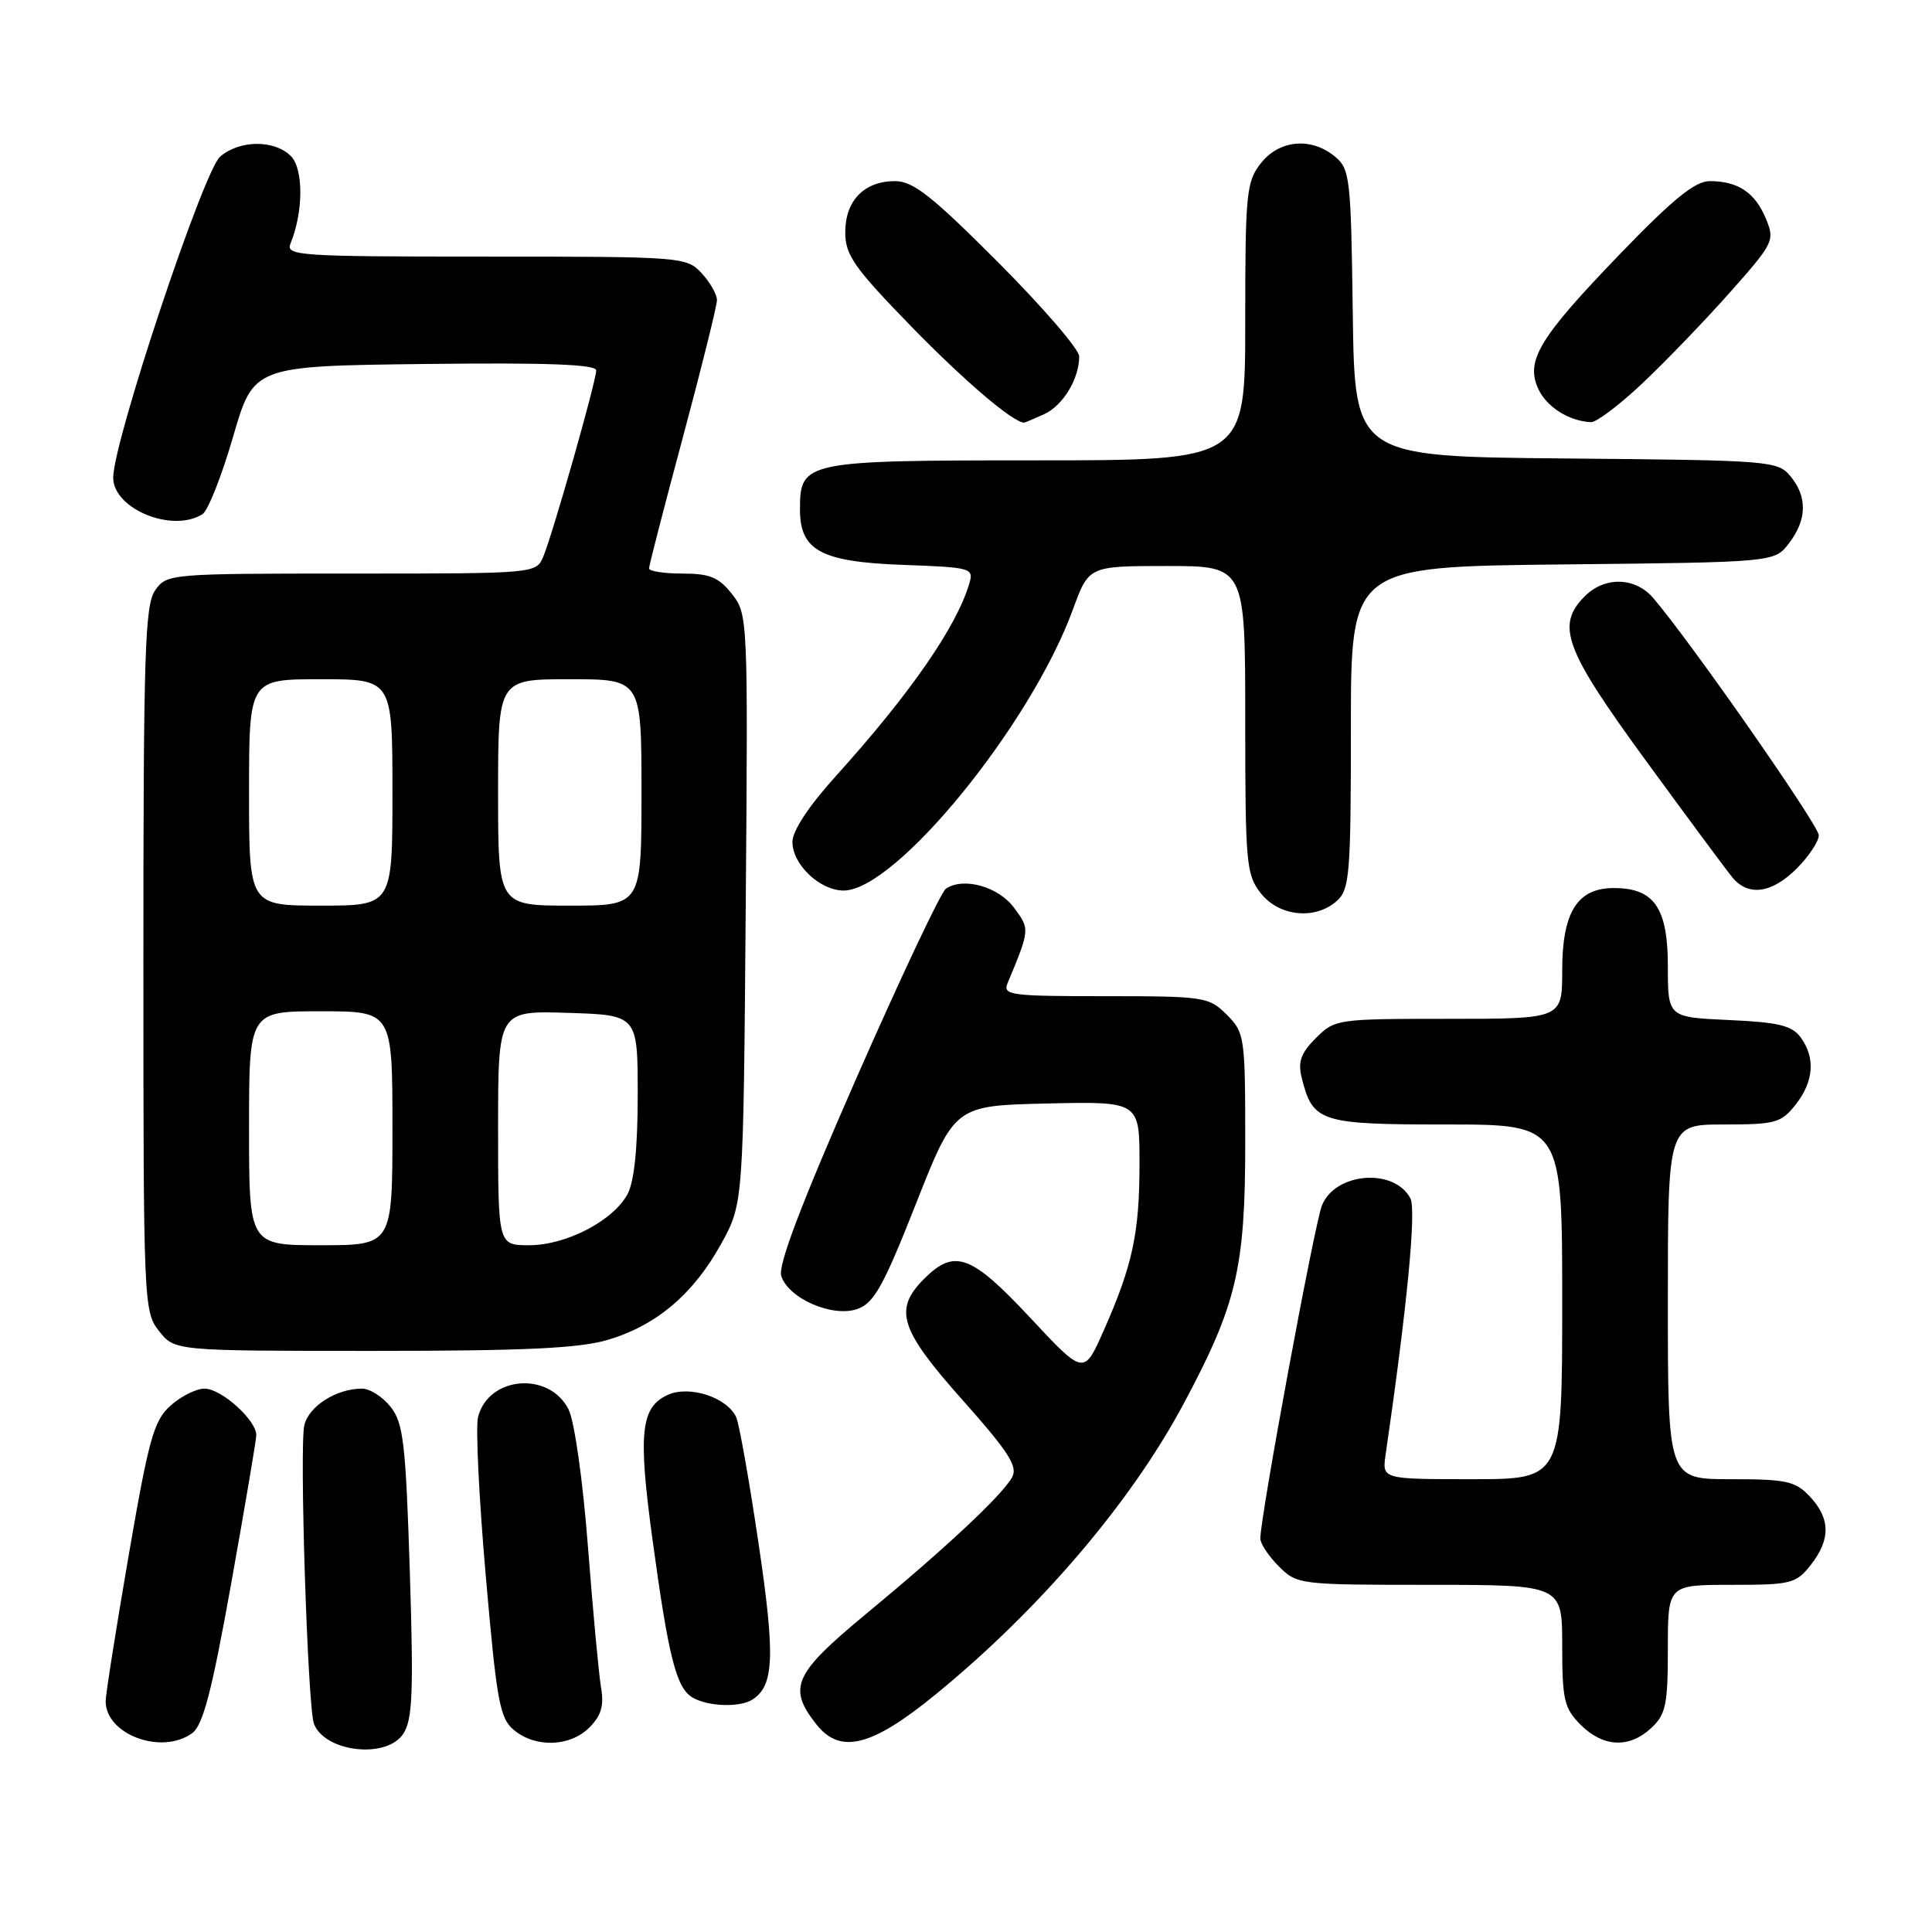 <?xml version="1.0" encoding="UTF-8" standalone="no"?>
<!DOCTYPE svg PUBLIC "-//W3C//DTD SVG 1.1//EN" "http://www.w3.org/Graphics/SVG/1.1/DTD/svg11.dtd" >
<svg xmlns="http://www.w3.org/2000/svg" xmlns:xlink="http://www.w3.org/1999/xlink" version="1.1" viewBox="0 0 256 256">
 <g >
 <path fill="currentColor"
d=" M 53.43 229.74 C 54.67 227.85 54.81 224.29 54.30 208.17 C 53.76 191.24 53.45 188.57 51.77 186.43 C 50.72 185.09 49.01 184.00 47.97 184.00 C 44.60 184.00 40.96 186.29 40.33 188.82 C 39.65 191.53 40.77 226.23 41.60 228.41 C 43.05 232.18 51.23 233.10 53.43 229.74 Z  M 25.47 229.65 C 26.90 228.60 28.07 224.11 30.62 209.90 C 32.43 199.78 33.93 190.92 33.96 190.20 C 34.02 188.23 29.35 184.00 27.10 184.00 C 26.01 184.00 23.98 185.01 22.60 186.25 C 20.38 188.23 19.72 190.60 17.04 206.16 C 15.37 215.87 14.00 224.53 14.00 225.41 C 14.00 229.85 21.44 232.59 25.47 229.65 Z  M 78.09 228.91 C 79.66 227.34 80.05 226.02 79.65 223.66 C 79.35 221.92 78.57 213.53 77.91 205.00 C 77.24 196.21 76.12 188.32 75.34 186.76 C 72.77 181.66 64.71 182.34 63.34 187.78 C 63.01 189.10 63.47 198.58 64.37 208.84 C 65.82 225.51 66.22 227.69 68.11 229.25 C 70.97 231.62 75.54 231.46 78.09 228.91 Z  M 123.99 224.51 C 137.77 213.24 149.87 199.06 156.84 186.00 C 163.86 172.88 165.00 168.04 165.00 151.49 C 165.00 137.34 164.93 136.84 162.55 134.45 C 160.18 132.09 159.60 132.00 146.44 132.00 C 133.82 132.00 132.84 131.87 133.52 130.25 C 136.48 123.13 136.48 123.13 134.36 120.27 C 132.29 117.48 127.69 116.19 125.34 117.75 C 124.70 118.17 119.38 129.43 113.52 142.76 C 106.18 159.49 103.07 167.65 103.52 169.07 C 104.47 172.07 110.36 174.62 113.63 173.44 C 115.82 172.65 117.08 170.39 121.37 159.50 C 126.50 146.50 126.50 146.50 138.75 146.22 C 151.00 145.94 151.00 145.94 150.99 154.22 C 150.99 163.41 150.06 167.71 146.22 176.36 C 143.62 182.23 143.62 182.23 136.51 174.61 C 128.68 166.23 126.49 165.42 122.45 169.45 C 118.38 173.53 119.20 176.14 127.54 185.51 C 133.65 192.38 134.90 194.32 134.11 195.74 C 132.81 198.11 125.35 205.10 114.75 213.86 C 105.18 221.78 104.34 223.62 108.16 228.47 C 111.33 232.50 115.49 231.46 123.99 224.51 Z  M 218.81 228.96 C 220.73 227.17 221.00 225.88 221.00 218.46 C 221.00 210.00 221.00 210.00 229.43 210.00 C 237.34 210.00 237.98 209.84 239.93 207.37 C 242.58 203.99 242.55 201.22 239.83 198.31 C 237.89 196.25 236.74 196.00 229.33 196.00 C 221.00 196.00 221.00 196.00 221.00 172.50 C 221.00 149.00 221.00 149.00 228.43 149.00 C 235.26 149.00 236.02 148.79 237.93 146.37 C 240.34 143.29 240.58 140.17 238.59 137.45 C 237.44 135.89 235.66 135.45 229.09 135.16 C 221.00 134.79 221.00 134.79 221.00 128.05 C 221.00 120.29 219.19 117.67 213.83 117.67 C 209.00 117.67 207.00 120.87 207.00 128.61 C 207.00 135.00 207.00 135.00 191.95 135.00 C 177.16 135.00 176.87 135.04 174.36 137.55 C 172.37 139.54 171.96 140.69 172.48 142.80 C 173.95 148.70 174.90 149.00 191.65 149.00 C 207.00 149.00 207.00 149.00 207.00 172.50 C 207.00 196.00 207.00 196.00 195.06 196.00 C 183.13 196.00 183.13 196.00 183.60 192.75 C 186.44 173.25 187.70 160.30 186.88 158.78 C 184.71 154.71 176.90 155.35 175.16 159.74 C 174.16 162.26 167.00 200.98 167.00 203.86 C 167.00 204.54 168.10 206.20 169.45 207.55 C 171.87 209.96 172.16 210.00 189.45 210.00 C 207.00 210.00 207.00 210.00 207.00 218.05 C 207.00 225.25 207.26 226.35 209.45 228.55 C 212.44 231.53 215.89 231.69 218.81 228.96 Z  M 99.69 225.21 C 102.58 223.37 102.74 219.49 100.51 204.50 C 99.29 196.25 97.96 188.75 97.57 187.84 C 96.43 185.19 91.37 183.51 88.48 184.83 C 84.90 186.46 84.54 189.85 86.44 203.86 C 88.59 219.65 89.61 223.67 91.78 224.94 C 93.82 226.13 98.02 226.27 99.69 225.21 Z  M 80.57 177.53 C 86.99 175.61 91.86 171.49 95.53 164.86 C 98.50 159.50 98.50 159.50 98.81 120.46 C 99.12 81.89 99.10 81.39 96.99 78.71 C 95.24 76.49 94.05 76.00 90.43 76.00 C 87.99 76.00 86.00 75.69 86.00 75.32 C 86.00 74.95 88.02 67.11 90.50 57.89 C 92.97 48.68 95.00 40.52 95.00 39.76 C 95.00 39.00 94.08 37.39 92.96 36.19 C 90.96 34.04 90.40 34.00 64.35 34.00 C 39.44 34.00 37.83 33.89 38.50 32.25 C 40.21 28.09 40.23 22.37 38.54 20.68 C 36.36 18.50 31.77 18.53 29.17 20.75 C 26.96 22.65 15.00 58.53 15.00 63.29 C 15.00 67.44 22.85 70.65 26.83 68.13 C 27.56 67.67 29.38 63.06 30.88 57.89 C 33.60 48.50 33.60 48.50 56.30 48.23 C 72.54 48.04 79.00 48.28 79.00 49.08 C 79.00 50.51 73.24 70.77 71.99 73.75 C 71.04 76.00 71.00 76.00 46.58 76.00 C 22.43 76.00 22.09 76.03 20.56 78.22 C 19.20 80.16 19.00 86.49 19.00 127.09 C 19.00 172.76 19.04 173.79 21.07 176.37 C 23.15 179.00 23.15 179.00 49.39 179.00 C 69.59 179.00 76.77 178.66 80.57 177.53 Z  M 177.17 119.35 C 178.83 117.84 179.00 115.76 179.00 96.39 C 179.00 75.09 179.00 75.09 207.06 74.79 C 235.12 74.50 235.12 74.50 237.04 72.00 C 239.44 68.87 239.51 65.84 237.25 63.11 C 235.55 61.06 234.63 60.99 207.50 60.75 C 179.50 60.50 179.50 60.50 179.25 41.50 C 179.01 23.55 178.88 22.40 176.89 20.75 C 173.74 18.14 169.52 18.52 167.07 21.63 C 165.15 24.08 165.00 25.57 165.00 42.63 C 165.00 61.00 165.00 61.00 137.33 61.00 C 106.57 61.00 106.00 61.12 106.00 67.50 C 106.00 72.95 108.77 74.45 119.64 74.85 C 128.76 75.18 129.05 75.27 128.43 77.35 C 126.72 83.10 120.58 91.95 110.75 102.84 C 107.17 106.80 105.00 110.09 105.00 111.56 C 105.00 114.55 108.64 118.00 111.79 118.00 C 118.69 118.00 136.59 96.04 142.17 80.75 C 144.27 75.00 144.27 75.00 154.63 75.00 C 165.00 75.00 165.00 75.00 165.00 95.37 C 165.00 114.45 165.13 115.90 167.07 118.37 C 169.51 121.46 174.32 121.93 177.17 119.35 Z  M 238.08 115.08 C 239.68 113.47 241.00 111.49 241.00 110.68 C 241.00 109.37 224.03 85.04 219.07 79.25 C 216.69 76.46 212.65 76.35 210.00 79.00 C 206.13 82.87 207.29 86.00 218.05 100.74 C 223.58 108.31 228.75 115.29 229.54 116.25 C 231.65 118.82 234.76 118.39 238.08 115.08 Z  M 138.34 54.89 C 140.85 53.75 143.00 50.20 143.00 47.22 C 143.00 46.29 138.17 40.69 132.27 34.77 C 123.48 25.96 121.00 24.00 118.60 24.00 C 114.51 24.00 112.00 26.58 112.00 30.78 C 112.00 33.80 113.16 35.45 120.75 43.26 C 127.78 50.48 134.22 55.97 135.70 56.00 C 135.81 56.00 137.00 55.50 138.34 54.89 Z  M 217.67 50.75 C 220.73 47.86 225.93 42.46 229.23 38.74 C 235.05 32.18 235.19 31.88 233.98 28.95 C 232.55 25.51 230.29 24.00 226.55 24.00 C 224.61 24.00 221.72 26.34 214.74 33.57 C 203.97 44.74 202.12 47.77 203.82 51.51 C 204.92 53.91 207.88 55.80 210.81 55.94 C 211.53 55.97 214.62 53.64 217.67 50.75 Z  M 33.00 149.50 C 33.00 134.00 33.00 134.00 42.50 134.00 C 52.00 134.00 52.00 134.00 52.00 149.50 C 52.00 165.00 52.00 165.00 42.50 165.00 C 33.00 165.00 33.00 165.00 33.00 149.50 Z  M 66.00 149.46 C 66.00 133.92 66.00 133.92 75.25 134.21 C 84.50 134.50 84.50 134.50 84.50 145.10 C 84.50 152.10 84.04 156.57 83.15 158.23 C 81.25 161.76 75.02 165.00 70.11 165.00 C 66.00 165.00 66.00 165.00 66.00 149.46 Z  M 33.00 105.00 C 33.00 90.00 33.00 90.00 42.50 90.00 C 52.00 90.00 52.00 90.00 52.00 105.00 C 52.00 120.00 52.00 120.00 42.50 120.00 C 33.00 120.00 33.00 120.00 33.00 105.00 Z  M 66.00 105.00 C 66.00 90.00 66.00 90.00 75.50 90.00 C 85.00 90.00 85.00 90.00 85.00 105.00 C 85.00 120.00 85.00 120.00 75.50 120.00 C 66.00 120.00 66.00 120.00 66.00 105.00 Z "/>
</g>
</svg>